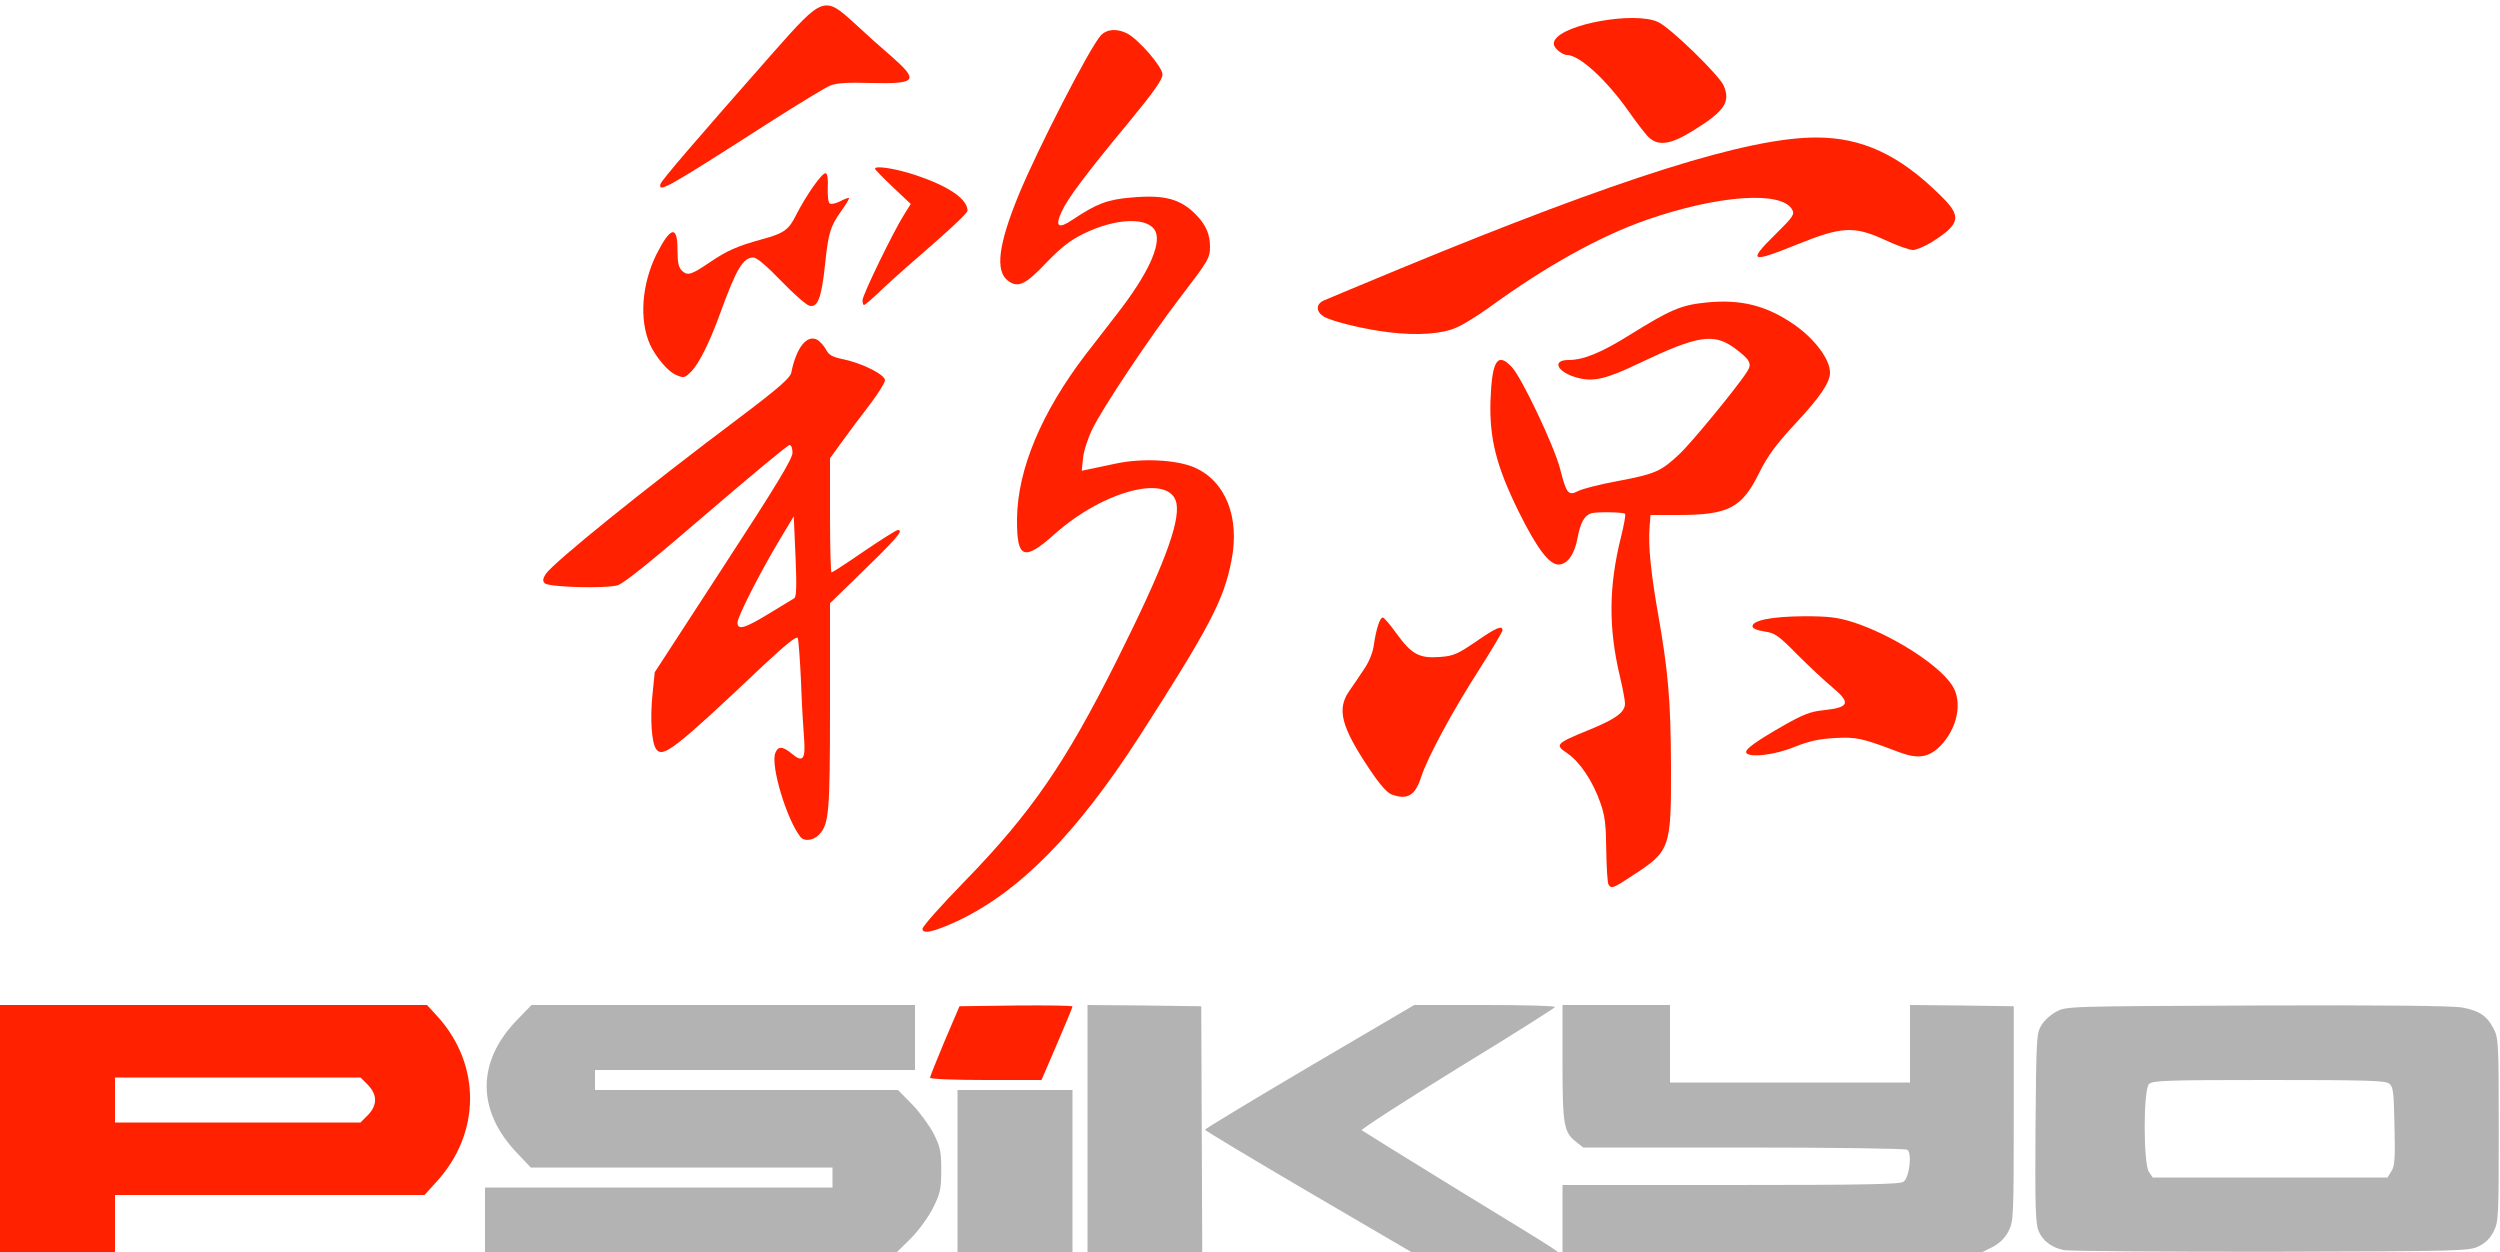 <?xml version="1.0" encoding="UTF-8" standalone="no"?>
<svg
   xmlns:dc="http://purl.org/dc/elements/1.1/"
   xmlns:cc="http://creativecommons.org/ns#"
   xmlns:rdf="http://www.w3.org/1999/02/22-rdf-syntax-ns#"
   xmlns:svg="http://www.w3.org/2000/svg"
   xmlns="http://www.w3.org/2000/svg"
   xmlns:sodipodi="http://sodipodi.sourceforge.net/DTD/sodipodi-0.dtd"
   xmlns:inkscape="http://www.inkscape.org/namespaces/inkscape"
   version="1.0"
   width="1000px"
   height="501px"
   viewBox="0 0 10000 5010"
   preserveAspectRatio="xMidYMid meet"
   id="svg40"
   sodipodi:docname="psikyo-clear.svg"
   inkscape:version="0.92.5 (2060ec1f9f, 2020-04-08)">
  <defs
     id="defs44" />
  <sodipodi:namedview
     pagecolor="#ffffff"
     bordercolor="#666666"
     borderopacity="1"
     objecttolerance="10"
     gridtolerance="10"
     guidetolerance="10"
     inkscape:pageopacity="0"
     inkscape:pageshadow="2"
     inkscape:window-width="640"
     inkscape:window-height="480"
     id="namedview42"
     showgrid="false"
     inkscape:zoom="0.45"
     inkscape:cx="500"
     inkscape:cy="250.5"
     inkscape:window-x="72"
     inkscape:window-y="27"
     inkscape:window-maximized="0"
     inkscape:current-layer="svg40" />
  <g
     id="layer101"
     fill="#000000"
     stroke="none">
    <path
       d="M1940 4880 l0 -130 695 0 695 0 0 -40 0 -40 -603 0 -604 0 -55 -58 c-162 -170 -162 -366 1 -533 l57 -59 767 0 767 0 0 130 0 130 -640 0 -640 0 0 40 0 40 606 0 606 0 57 58 c31 32 69 85 86 117 26 53 30 71 30 145 0 76 -4 93 -32 150 -19 38 -56 89 -89 123 l-58 57 -823 0 -823 0 0 -130z"
       id="path2"
       style="fill:#b3b3b3" />
    <path
       d="M3830 4685 l0 -325 230 0 230 0 0 325 0 325 -230 0 -230 0 0 -325z"
       id="path4"
       style="fill:#b3b3b3" />
    <path
       d="M4350 4515 l0 -495 228 2 227 3 2 493 2 492 -229 0 -230 0 0 -495z"
       id="path6"
       style="fill:#b3b3b3" />
    <path
       d="M5233 4767 c-227 -133 -413 -245 -413 -248 0 -4 188 -117 418 -253 l419 -246 281 0 c155 0 282 3 282 8 -1 4 -176 115 -391 246 -214 132 -386 243 -382 247 5 4 168 105 363 225 195 119 371 227 390 240 l35 24 -295 -1 -295 -1 -412 -241z"
       id="path8"
       style="fill:#b3b3b3" />
    <path
       d="M6250 4875 l0 -135 673 0 c545 0 677 -3 691 -13 24 -18 35 -115 15 -128 -8 -5 -303 -9 -655 -9 l-641 0 -28 -22 c-50 -39 -55 -67 -55 -318 l0 -230 215 0 215 0 0 155 0 155 480 0 480 0 0 -155 0 -155 208 2 207 3 0 430 c0 414 -1 431 -21 470 -14 27 -34 47 -64 63 l-44 22 -838 0 -838 0 0 -135z"
       id="path10"
       style="fill:#b3b3b3" />
    <path
       d="M8253 5000 c-49 -11 -83 -38 -99 -77 -12 -29 -14 -99 -12 -411 3 -356 4 -379 23 -410 11 -19 38 -44 60 -55 40 -22 43 -22 803 -25 500 -2 783 1 820 8 69 12 101 34 127 86 19 37 20 59 20 404 0 345 -1 367 -20 405 -13 27 -33 47 -60 60 -39 19 -62 20 -835 22 -437 0 -810 -2 -827 -7z m1312 -314 c14 -21 16 -51 13 -181 -3 -141 -5 -158 -22 -171 -16 -12 -99 -14 -482 -14 -407 0 -464 2 -478 16 -23 23 -23 319 0 352 l15 22 469 0 470 0 15 -24z"
       id="path12"
       style="fill:#b3b3b3" />
  </g>
  <g
     id="layer102"
     fill="#ff2100"
     stroke="none">
    <path
       d="M0 4515 l0 -495 854 0 854 0 44 48 c173 193 171 466 -6 659 l-48 53 -619 0 -619 0 0 115 0 115 -230 0 -230 0 0 -495z m1471 -54 c39 -40 39 -82 0 -122 l-29 -29 -491 0 -491 0 0 90 0 90 491 0 491 0 29 -29z"
       id="path15" />
    <path
       d="M3720 4311 c0 -5 27 -71 59 -148 l59 -138 226 -3 c124 -1 226 0 226 4 0 3 -28 71 -62 150 l-62 144 -223 0 c-127 0 -223 -4 -223 -9z"
       id="path17" />
    <path
       d="M3690 3715 c0 -9 75 -94 168 -189 268 -276 404 -474 610 -886 184 -368 252 -547 238 -626 -23 -121 -288 -55 -486 121 -125 112 -153 101 -152 -59 2 -199 98 -427 276 -660 34 -43 89 -115 124 -160 123 -158 178 -277 154 -330 -27 -59 -158 -55 -288 9 -53 26 -89 54 -147 114 -85 90 -115 104 -155 74 -52 -39 -39 -144 43 -344 75 -182 284 -589 328 -637 24 -26 65 -29 106 -8 47 25 141 134 141 164 0 20 -35 70 -134 190 -173 209 -246 306 -270 360 -27 59 -12 69 44 31 96 -64 139 -81 236 -89 134 -12 198 6 261 72 37 39 53 76 53 124 0 46 -6 56 -117 201 -125 163 -313 445 -354 530 -18 37 -35 90 -37 117 l-5 49 29 -6 c16 -3 63 -13 104 -22 103 -23 245 -17 318 15 124 54 182 199 148 371 -30 158 -88 268 -368 704 -252 391 -481 623 -730 740 -94 43 -138 53 -138 30z"
       id="path19" />
    <path
       d="M6434 3538 c-4 -6 -8 -68 -9 -137 -1 -103 -5 -138 -24 -191 -30 -86 -82 -163 -132 -197 -51 -34 -46 -39 86 -93 108 -44 145 -71 145 -106 0 -12 -9 -60 -20 -107 -47 -196 -45 -363 4 -559 12 -49 20 -91 16 -93 -11 -7 -115 -8 -135 -2 -28 9 -44 39 -55 100 -12 63 -38 101 -72 105 -38 5 -89 -61 -164 -213 -89 -181 -117 -291 -112 -445 6 -158 28 -193 85 -132 40 42 170 317 193 406 26 102 33 110 73 90 17 -9 88 -27 159 -40 148 -28 172 -38 246 -108 50 -47 237 -275 272 -332 19 -30 9 -47 -55 -94 -82 -58 -147 -47 -374 61 -137 66 -189 78 -255 59 -78 -22 -100 -70 -32 -70 60 0 131 -29 246 -101 161 -100 204 -119 305 -129 139 -14 242 12 354 90 81 57 141 138 141 190 0 40 -39 98 -140 206 -77 83 -110 129 -141 191 -71 146 -124 173 -329 173 l-108 0 -4 53 c-5 72 5 176 35 347 40 226 50 346 51 605 1 328 -3 339 -152 436 -80 53 -87 55 -98 37z"
       id="path21" />
    <path
       d="M3202 3348 c-55 -69 -120 -285 -101 -335 11 -30 30 -29 69 4 42 35 53 19 46 -67 -3 -36 -9 -137 -12 -225 -4 -88 -10 -166 -13 -173 -5 -9 -48 26 -137 109 -354 335 -402 372 -429 336 -19 -26 -25 -123 -15 -220 l9 -88 275 -423 c212 -325 276 -431 276 -455 0 -18 -5 -31 -12 -31 -7 0 -156 124 -332 275 -217 187 -330 278 -355 286 -48 14 -276 8 -292 -8 -9 -9 -8 -18 4 -37 31 -46 388 -335 785 -633 147 -111 193 -152 197 -172 20 -100 62 -154 104 -132 11 7 27 24 35 39 11 22 25 30 69 39 77 16 167 62 167 84 0 10 -28 54 -62 99 -35 45 -84 111 -110 147 l-48 66 0 229 c0 125 3 228 6 228 3 0 62 -38 130 -85 69 -47 130 -85 135 -85 26 0 -2 32 -169 194 l-102 99 0 411 c0 428 -4 471 -43 514 -23 24 -59 29 -75 10z m-127 -893 c50 -30 95 -58 102 -62 9 -6 10 -49 5 -168 l-7 -160 -54 90 c-80 133 -171 312 -171 335 0 32 28 24 125 -35z"
       id="path23" />
    <path
       d="M5567 3178 c-19 -7 -48 -40 -88 -100 -114 -170 -133 -241 -82 -314 15 -21 41 -60 59 -87 20 -29 35 -66 39 -95 9 -63 24 -112 36 -112 5 0 30 29 55 64 60 83 91 100 172 94 55 -4 70 -10 145 -61 82 -57 107 -67 107 -46 0 6 -43 78 -95 160 -106 165 -204 347 -230 426 -24 75 -55 94 -118 71z"
       id="path25" />
    <path
       d="M7600 3010 c-156 -59 -172 -62 -260 -58 -65 4 -103 12 -163 36 -78 32 -179 44 -192 23 -7 -13 39 -46 153 -111 74 -42 105 -54 155 -59 105 -11 112 -29 35 -93 -29 -24 -91 -82 -138 -129 -77 -78 -90 -87 -132 -93 -31 -5 -48 -12 -48 -21 0 -24 79 -39 205 -40 99 0 133 4 195 23 151 48 341 167 397 251 46 67 23 178 -50 249 -44 42 -86 48 -157 22z"
       id="path27" />
    <path
       d="M2705 1500 c-33 -13 -82 -72 -105 -122 -44 -99 -33 -242 26 -361 56 -111 84 -117 84 -19 0 54 4 72 19 86 22 20 37 15 112 -36 66 -45 109 -64 204 -90 92 -25 110 -38 141 -101 40 -78 104 -169 117 -164 7 2 10 25 8 59 -1 31 2 59 8 62 6 4 24 0 42 -9 17 -9 33 -15 35 -13 2 2 -12 26 -31 52 -44 62 -52 88 -65 216 -14 131 -29 171 -62 163 -13 -3 -64 -48 -113 -99 -56 -58 -98 -94 -111 -94 -42 0 -68 44 -134 225 -41 114 -85 201 -115 231 -26 26 -30 27 -60 14z"
       id="path29" />
    <path
       d="M5555 1329 c-100 -12 -231 -44 -262 -64 -30 -20 -29 -49 2 -63 14 -6 152 -64 307 -128 882 -364 1390 -524 1663 -524 183 0 332 69 495 230 89 86 83 115 -34 189 -28 17 -61 31 -75 31 -13 0 -64 -18 -113 -41 -122 -56 -172 -53 -350 19 -188 76 -199 70 -83 -44 67 -66 74 -77 64 -95 -41 -77 -297 -59 -584 41 -186 65 -404 186 -630 351 -45 32 -102 68 -129 79 -57 26 -157 33 -271 19z"
       id="path31" />
    <path
       d="M3450 1201 c0 -21 123 -274 166 -342 l27 -43 -72 -68 c-39 -37 -71 -70 -71 -73 0 -14 83 -1 164 26 131 44 206 95 206 142 0 8 -60 65 -132 128 -73 63 -165 144 -204 181 -39 38 -74 68 -78 68 -3 0 -6 -8 -6 -19z"
       id="path33" />
    <path
       d="M2642 736 c3 -14 147 -181 451 -526 200 -226 204 -228 328 -114 45 42 109 99 142 127 114 100 105 113 -77 109 -99 -3 -141 0 -167 11 -19 8 -124 72 -234 142 -424 272 -452 287 -443 251z"
       id="path35" />
    <path
       d="M6589 543 c-14 -16 -46 -57 -71 -93 -91 -130 -200 -230 -250 -230 -10 0 -27 -9 -38 -20 -16 -16 -18 -25 -11 -39 36 -66 321 -116 413 -73 49 22 246 214 263 255 28 66 2 103 -125 181 -92 57 -142 62 -181 19z"
       id="path37" />
  </g>
</svg>
